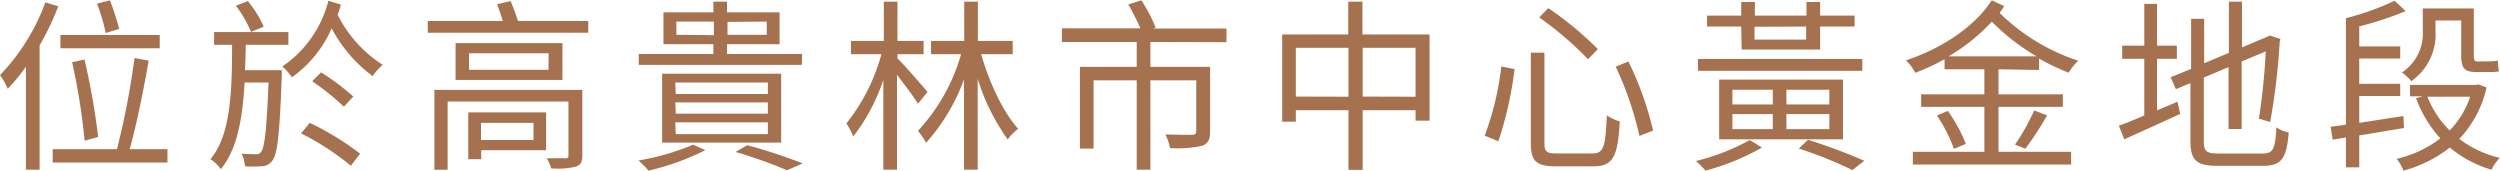 <svg xmlns="http://www.w3.org/2000/svg" viewBox="0 0 366.25 25.02"><defs><style>.cls-1{fill:#a5714e;}</style></defs><title>t2-ch-728x90</title><g id="Layer_2" data-name="Layer 2"><g id="Layer_2-2" data-name="Layer 2"><path class="cls-1" d="M8.53.92A37.91,37.91,0,0,1,5.8,6.64V24.86h-2V9.77A26.1,26.1,0,0,1,1.13,13a9.59,9.59,0,0,0-1.13-2A30.18,30.18,0,0,0,6.64.35Zm16,20.94v1.95H7.72V21.86h9.42A118.86,118.86,0,0,0,19.71,8.5l2.07.38C21.08,13,20,18.27,19,21.86ZM23.4,7.07H8.85V5.13H23.4Zm-11,13.55a95.56,95.56,0,0,0-1.83-11.5l1.81-.4a104.8,104.8,0,0,1,2,11.34ZM15.49,4.83A28.39,28.39,0,0,0,14.22.54L16.11.05a39.23,39.23,0,0,1,1.35,4.19Z"/><path class="cls-1" d="M41.28,10.28s0,.65,0,.92c-.32,8.45-.62,11.34-1.37,12.31a1.89,1.89,0,0,1-1.54.84,15.11,15.11,0,0,1-2.49,0,4.83,4.83,0,0,0-.48-1.84c.92.08,1.67.08,2.05.08a.78.78,0,0,0,.81-.35c.48-.6.81-3.16,1.08-10.15H35.83c-.3,5.34-1.08,9.77-3.48,12.69a5.17,5.17,0,0,0-1.52-1.46C33.72,19.87,34,13.87,34,6.56H31.37V4.7H42.25V6.56H36c0,1.27-.06,2.54-.11,3.72ZM36.77,4.67A16.59,16.59,0,0,0,34.56.84L36.31.16a15.82,15.82,0,0,1,2.32,3.75Zm13.17-4a12.33,12.33,0,0,1-.48,1.49A18.6,18.6,0,0,0,56.07,9.5a8.08,8.08,0,0,0-1.48,1.65,20.75,20.75,0,0,1-6-7,17.42,17.42,0,0,1-5.83,7.18,7.34,7.34,0,0,0-1.4-1.59A16.56,16.56,0,0,0,48.11.11ZM45.38,18a41,41,0,0,1,7.37,4.51L51.4,24.29a38.49,38.49,0,0,0-7.29-4.75Zm5-2.37a38.34,38.34,0,0,0-4.64-3.73l1.3-1.3a35.32,35.32,0,0,1,4.72,3.54Z"/><path class="cls-1" d="M86.18,3.08V4.8H62.67V3.08h11c-.25-.79-.57-1.7-.84-2.46L74.81.16c.38.92.79,2.05,1.08,2.92Zm-.87,19.7c0,1-.24,1.38-1,1.65a12.14,12.14,0,0,1-3.56.24,6.11,6.11,0,0,0-.65-1.48c1.16,0,2.4,0,2.73,0s.45-.1.45-.43V14.87H65.58v10H63.64V13.17H85.31ZM82.4,6.32v5.39H66.74V6.32ZM80,22h-9.5v1.32H68.6V16.47H80Zm.38-14.2H68.71v2.43H80.35ZM70.47,18v2.51h7.69V18Z"/><path class="cls-1" d="M103.33,22A37.41,37.41,0,0,1,95,25a12,12,0,0,0-1.46-1.49,35.09,35.09,0,0,0,8-2.32Zm14.14-12.5H93.58V7.91h10.93V6.48H97.2V1.81h7.31V.24h2V1.81h7.7V6.48h-7.7V7.91h11ZM97,20.89V10.8h17.44V20.89Zm2-7.12h13.49V12.09H98.93Zm0,2.88h13.49V15H98.93Zm0,3h13.49V17.92H98.93Zm5.58-14.5V3.16H99.09V5.1Zm2-1.94V5.1h5.75V3.16Zm2.89,18.06a80.18,80.18,0,0,1,8.13,2.67l-2.3,1a69.11,69.11,0,0,0-7.53-2.68Z"/><path class="cls-1" d="M134.48,15.2c-.59-1-2-2.84-3.07-4.24v13.9h-2V11.69A28.08,28.08,0,0,1,125,20,11,11,0,0,0,124,18.08a28.11,28.11,0,0,0,5.13-10.14h-4.46V6h4.81V.24h2V6h3.83V7.94h-3.83v.62c.89.83,3.75,4.13,4.4,4.91Zm9.26-7.26c1.22,4.26,3.27,8.58,5.43,10.93a6.91,6.91,0,0,0-1.54,1.56,31,31,0,0,1-4.4-8.9V24.86h-2V11.61a28.42,28.42,0,0,1-5.56,9.31,10.57,10.57,0,0,0-1.19-1.75,27.6,27.6,0,0,0,6.32-11.23H136.4V6h4.86V.24h2V6h5.1V7.94Z"/><path class="cls-1" d="M168.53,6.15V9.8h8.75v9.45c0,1.16-.27,1.75-1.14,2.1a17,17,0,0,1-4.72.35,7.49,7.49,0,0,0-.7-2c1.83.05,3.45.05,3.91.05s.62-.16.62-.54V11.77h-6.72V24.86h-2V11.77h-6.32v10h-2V9.8h8.32V6.15H155.57v-2h11.5A33.38,33.38,0,0,0,165.29.65l1.92-.6a22.9,22.9,0,0,1,2.1,4l-.35.13h10.72v2Z"/><path class="cls-1" d="M209.43,5.05V17.68h-2.05V16.14h-7.75v8.75h-2.08V16.14h-7.71v1.68h-2V5.05h9.68V.24h2.08V5.05Zm-11.88,9.12V7h-7.71v7.15Zm9.83,0V7h-7.75v7.15Z"/><path class="cls-1" d="M221.88,10.12a53.87,53.87,0,0,1-2.37,10.58l-2-.83a42.62,42.62,0,0,0,2.43-10.13Zm4.38-2.4V21c0,1.24.32,1.48,1.86,1.48h5.16c1.67,0,1.91-.94,2.13-5.59a6.44,6.44,0,0,0,1.89.9c-.3,5.1-.92,6.58-3.92,6.58H228c-2.92,0-3.73-.73-3.73-3.4V7.72Zm.56-6.53a49.05,49.05,0,0,1,7.26,6l-1.43,1.49a49.87,49.87,0,0,0-7.15-6.13ZM238.56,9a47.66,47.66,0,0,1,3.62,10.13l-2,.78A48.77,48.77,0,0,0,236.7,9.77Z"/><path class="cls-1" d="M258.12,21.62A35.45,35.45,0,0,1,249.86,25a12.51,12.51,0,0,0-1.41-1.41,32.15,32.15,0,0,0,7.89-3.07Zm14.71-11.25H248.75V8.64h24.08ZM255.09,3.89h-5V2.29h5v-2h2V2.29h7.56v-2h2V2.29h5.05v1.6h-5.05V7.26h-11.5Zm-3.23,16.52V11.66H270v8.75Zm1.94-5.11h5.91V13.15H253.8Zm0,3.62h5.91V16.71H253.8Zm3.24-15V5.8h7.56V3.89ZM268,13.15h-6.29V15.3H268Zm0,3.56h-6.29v2.21H268Zm-3.13,3.78a78.66,78.66,0,0,1,8.26,3.07l-1.76,1.35a60.74,60.74,0,0,0-7.85-3.15Z"/><path class="cls-1" d="M292.78,10.15v3.67h9.43v1.84h-9.43v6.58h10.64V24.1H280.23V22.24h10.48V15.66h-9.26V13.82h9.26V10.15h-5.83V8.67a31.94,31.94,0,0,1-4.3,2,7.1,7.1,0,0,0-1.35-1.83c5-1.65,10-4.8,12.56-8.8l1.83.86c-.19.3-.43.65-.67,1a29.48,29.48,0,0,0,11.52,7,7.39,7.39,0,0,0-1.4,1.75,32.2,32.2,0,0,1-4.35-2.07v1.67Zm-7.42,6.1A22.61,22.61,0,0,1,288,21.08l-1.75.73a22.16,22.16,0,0,0-2.49-4.89Zm13-8a31.11,31.11,0,0,1-6.56-5.08,27.65,27.65,0,0,1-6.32,5.08Zm-3.16,12.93a31.13,31.13,0,0,0,2.81-5l1.89.73a48.69,48.69,0,0,1-3.19,4.88Z"/><path class="cls-1" d="M316,16.17c1-.43,2-.84,3-1.27l.4,1.78c-2.83,1.32-5.85,2.67-8.2,3.73l-.78-2c1-.35,2.32-.89,3.72-1.49V8.61h-3.24V6.69h3.24V.57H316V6.69h2.91V8.61H316Zm15.49,6.32c1.57,0,1.84-.73,2-3.84a4.58,4.58,0,0,0,1.81.76c-.33,3.7-.95,4.88-3.76,4.88h-6.64c-3.05,0-4-.73-4-3.64V12.17l-2.14.89L318,11.31,321,10.1V2.75h1.91V9.26l3.62-1.51V.24h1.92v6.7l4.1-1.73,1.54.51-.11.33a97.18,97.18,0,0,1-1.4,11.82l-1.65-.49a93.94,93.94,0,0,0,1-9.85L328.4,9v9.9h-1.92V9.83l-3.62,1.53v9.32c0,1.45.35,1.81,2.11,1.81Z"/><path class="cls-1" d="M352.18,18.76c-2.24.35-4.48.76-6.55,1.08v4.67h-1.95V20.14l-1.94.32-.3-1.89,2.24-.3V2.65l.06,0v0A39.23,39.23,0,0,0,350.81.11l1.62,1.51a46.34,46.34,0,0,1-6.8,2.24V6.8h6V8.58h-6v3.7h6v1.78h-6V18L352.1,17Zm12.1-5.94a16,16,0,0,1-4,7.53,15.82,15.82,0,0,0,5.94,2.78A6.81,6.81,0,0,0,365,24.86a16.87,16.87,0,0,1-6.1-3.24A19.21,19.21,0,0,1,352.1,25a5.9,5.9,0,0,0-1-1.73,16.68,16.68,0,0,0,6.42-3,17.33,17.33,0,0,1-3.56-5.89l1-.27h-1.89V12.44h9.64l.35-.08ZM356.8,4.54a8.32,8.32,0,0,1-3.54,7.34,8.74,8.74,0,0,0-1.37-1.27,6.82,6.82,0,0,0,3.05-6.13V1.24h7.47V8.07c0,.7.09.92.46.92h1.81a6.09,6.09,0,0,0,1.24-.11c.06.46.08,1.13.17,1.57a5.51,5.51,0,0,1-1.38.1h-2c-1.79,0-2.14-.7-2.14-2.53V3H356.8Zm-1.19,9.63a14.26,14.26,0,0,0,3.27,4.94,13,13,0,0,0,3-4.94Z"/></g></g></svg>